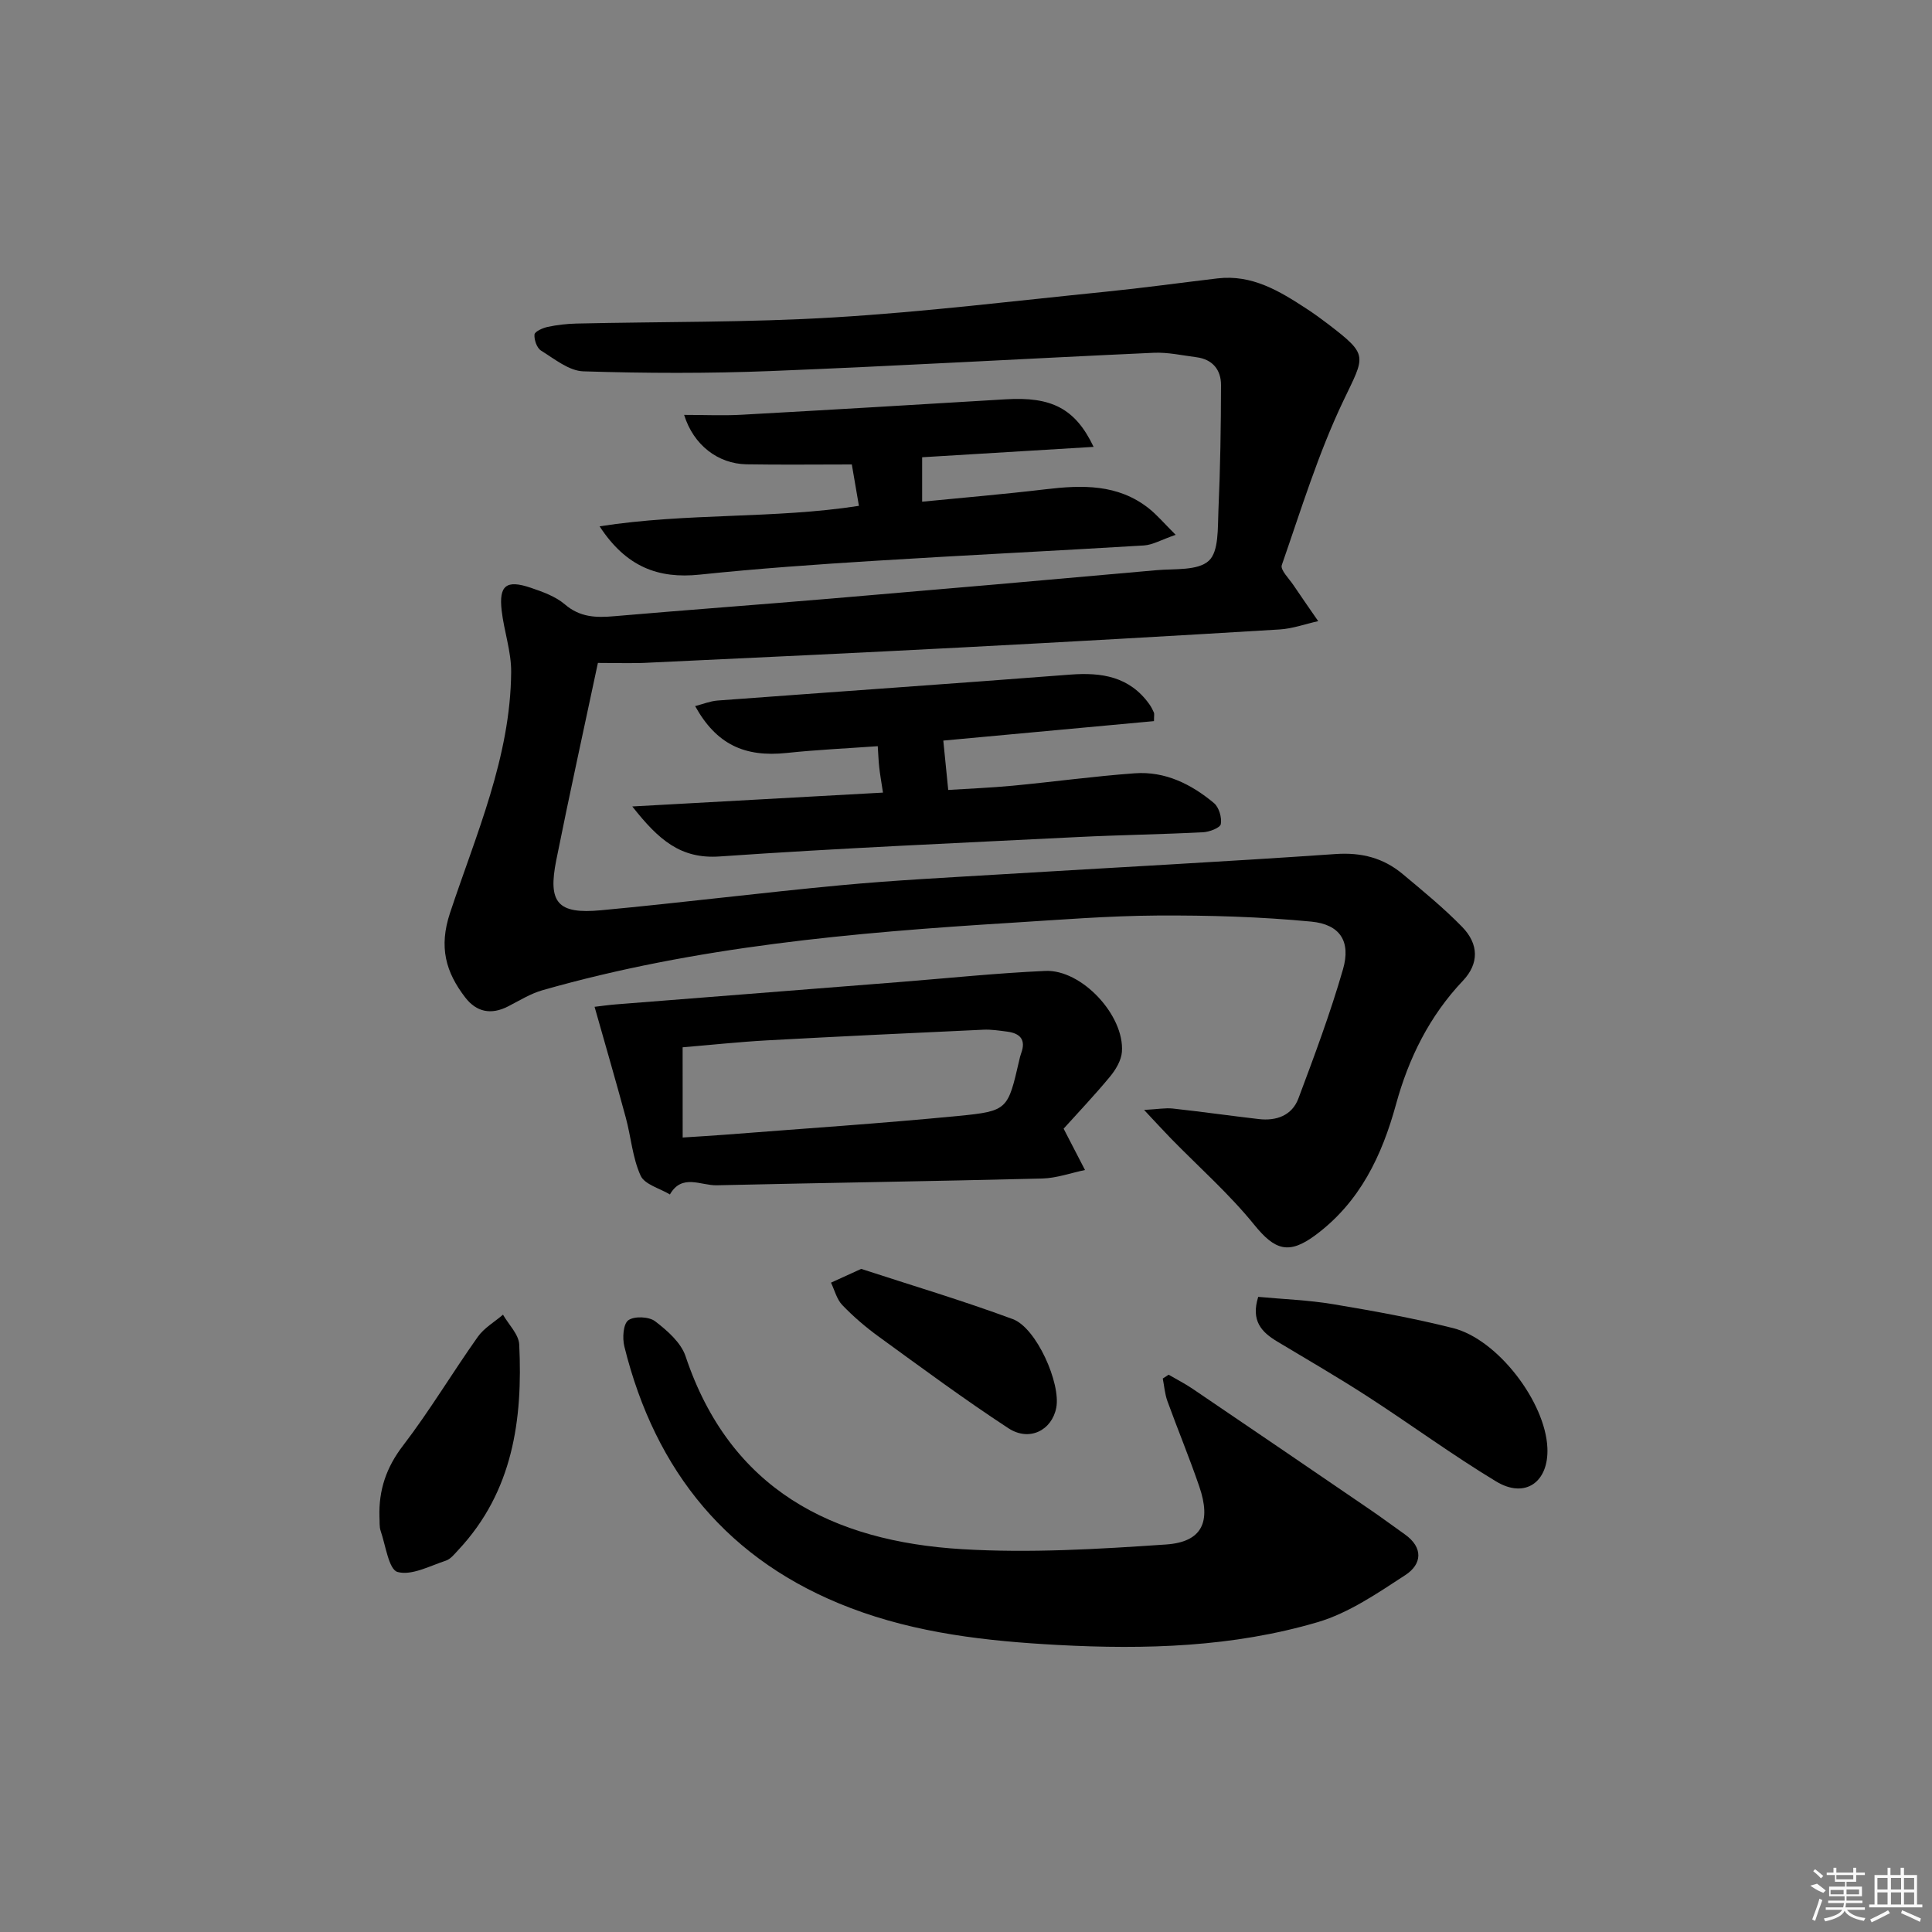 <svg enable-background="new 0 0 400 400" viewBox="0 0 400 400" xmlns="http://www.w3.org/2000/svg"><rect x="0" y="0" width="400" height="400" fill="#808080" stroke="none"/><path d="m123.79 137.25c-2.89 13.63-5.89 27.2-8.62 40.83-1.77 8.82.27 11.22 9.25 10.38 16.54-1.54 33.02-3.62 49.56-5.17 11.08-1.04 22.21-1.6 33.33-2.27 23.07-1.4 46.16-2.6 69.22-4.2 5.37-.37 9.9.81 13.89 4.15 4.21 3.52 8.48 7.01 12.3 10.93 3.52 3.61 3.47 7.65.18 11.13-6.94 7.32-11.24 16.01-13.87 25.61-2.92 10.65-7.47 20.22-16.64 27.05-5.55 4.13-8.43 3.17-12.71-2.11-5.19-6.41-11.47-11.95-17.26-17.88-1.57-1.61-3.08-3.28-5.55-5.9 2.87-.16 4.42-.45 5.93-.29 5.94.65 11.86 1.49 17.8 2.18 3.66.43 6.89-.73 8.22-4.26 3.31-8.83 6.62-17.69 9.23-26.74 1.66-5.74-.56-9.3-6.56-9.88-10.56-1.01-21.22-1.32-31.83-1.26-10.13.06-20.26.88-30.38 1.51-32.69 2.02-65.27 4.91-96.95 13.95-2.5.71-4.8 2.16-7.15 3.36-3.5 1.79-6.53 1.18-8.87-1.87-4.02-5.24-5.49-10.39-3.14-17.48 5.4-16.29 12.53-32.29 12.66-49.9.03-4.24-1.48-8.46-1.97-12.73-.59-5.19.97-6.41 6-4.71 2.48.84 5.15 1.79 7.09 3.45 3.13 2.69 6.45 2.78 10.21 2.45 15.07-1.3 30.15-2.4 45.22-3.68 22.36-1.89 44.71-3.84 67.06-5.85 3.74-.33 8.54.15 10.83-1.95 2.1-1.92 1.83-6.81 1.99-10.42.39-8.64.52-17.29.54-25.94.01-3.16-1.74-5.35-5.09-5.78-2.96-.38-5.94-1.06-8.89-.92-26.42 1.2-52.82 2.73-79.24 3.78-12.92.51-25.88.47-38.8.06-2.98-.09-5.98-2.57-8.76-4.29-.87-.54-1.45-2.23-1.36-3.33.05-.62 1.7-1.36 2.73-1.58 1.94-.41 3.94-.64 5.92-.69 17.81-.41 35.65-.2 53.42-1.28 18.73-1.13 37.39-3.42 56.07-5.3 7.77-.78 15.5-1.85 23.26-2.77 7.16-.85 12.86 2.62 18.48 6.3 1.53 1 3.01 2.07 4.46 3.18 8.43 6.47 7.63 6.43 3.11 15.9-5.19 10.88-8.75 22.55-12.73 33.98-.34.99 1.5 2.78 2.41 4.14 1.68 2.51 3.42 4.97 5.13 7.46-2.65.59-5.28 1.55-7.95 1.72-21.9 1.33-43.82 2.57-65.73 3.72-21.59 1.13-43.18 2.14-64.77 3.15-3.16.19-6.32.06-10.68.06z"/><path d="m241.95 284.62c1.67.97 3.4 1.85 4.99 2.93 12.22 8.28 24.41 16.59 36.6 24.92 2.47 1.68 4.86 3.47 7.3 5.19 3.89 2.75 3.56 6.19.15 8.42-5.77 3.76-11.72 7.87-18.21 9.78-17.51 5.15-35.59 5.69-53.8 4.71-14.67-.79-29.14-2.41-42.91-7.66-25.25-9.62-40.4-28.2-46.81-54.16-.42-1.72-.24-4.62.82-5.4 1.22-.9 4.28-.77 5.55.2 2.52 1.93 5.36 4.41 6.31 7.25 9.23 27.6 30.39 38.33 57.26 39.94 14.01.84 28.17-.01 42.21-.97 7.47-.51 9.4-4.67 6.89-12-2.04-5.96-4.46-11.79-6.61-17.71-.53-1.47-.64-3.09-.95-4.65.42-.27.81-.53 1.21-.79z"/><path d="m220.21 233.68c1.8 3.48 3.11 6.02 4.43 8.56-2.95.61-5.89 1.68-8.85 1.76-22.46.56-44.93.89-67.39 1.4-3.29.08-7.21-2.47-9.7 1.9-2.1-1.27-5.24-2.06-6.07-3.9-1.68-3.69-1.98-7.99-3.06-11.98-2.02-7.47-4.18-14.89-6.47-22.97 1.32-.15 2.85-.38 4.39-.5 19.54-1.55 39.08-3.08 58.63-4.62 10.1-.8 20.19-1.86 30.3-2.31 7.53-.34 16.41 9.22 15.86 16.75-.13 1.78-1.28 3.7-2.47 5.14-3.17 3.83-6.6 7.44-9.6 10.77zm-78.87 1.83c3.3-.22 6.1-.37 8.89-.59 16.07-1.26 32.17-2.32 48.21-3.88 10.26-1 10.22-1.33 12.59-11.55.11-.49.22-.98.4-1.45 1.02-2.77-.22-4.1-2.88-4.45-1.65-.21-3.32-.48-4.97-.4-14.95.69-29.9 1.39-44.84 2.21-5.77.32-11.53.94-17.41 1.43.01 6.24.01 12.19.01 18.68z"/><path d="m182.81 164.1c-.34-2.27-.61-3.73-.77-5.2-.15-1.3-.19-2.62-.31-4.41-6.39.46-12.63.74-18.83 1.4-8.77.93-14.6-1.8-18.98-9.7 1.63-.42 3.11-1.03 4.62-1.15 24.35-1.81 48.71-3.49 73.05-5.37 6.52-.5 12.28.41 16.36 6.12.38.53.69 1.13.95 1.73.12.28.02.64.02 1.78-14.56 1.34-29.16 2.69-43.62 4.03.34 3.38.64 6.47 1.02 10.22 4.23-.27 8.81-.45 13.37-.88 8.43-.8 16.83-1.96 25.27-2.57 6.27-.45 11.69 2.25 16.38 6.17 1.04.87 1.65 2.98 1.42 4.34-.13.78-2.35 1.63-3.67 1.7-8.63.44-17.28.56-25.92.99-24.73 1.24-49.47 2.3-74.17 4.02-8.08.56-12.63-3.42-18.09-10.35 17.86-.98 34.55-1.9 51.9-2.87z"/><path d="m141.64 85.9c4.31 0 8.1.18 11.88-.03 18.25-1.01 36.49-2.1 54.73-3.2 9.41-.57 14.37 1.86 18.17 9.85-12.03.73-23.63 1.43-35.5 2.15v9.2c8.53-.84 17.06-1.56 25.55-2.57 7.58-.9 14.96-1.11 21.36 3.94 1.72 1.36 3.15 3.07 5.58 5.49-3.02 1.04-4.77 2.09-6.57 2.2-18.57 1.13-37.16 2.02-55.73 3.18-12.1.75-24.19 1.6-36.24 2.86-8.6.9-15.24-1.6-20.73-10 18.19-2.84 36.06-1.5 53.69-4.24-.57-3.3-1.06-6.19-1.47-8.57-7.57 0-14.69.09-21.81-.03-5.88-.11-10.96-3.96-12.91-10.23z"/><path d="m260.5 268.5c5.1.48 10.37.66 15.52 1.52 8.32 1.39 16.65 2.89 24.82 4.95 9.25 2.33 19.12 15.3 19.53 24.79.31 7.08-4.59 10.6-10.61 6.96-9.09-5.49-17.68-11.81-26.6-17.58-6.13-3.97-12.46-7.63-18.72-11.39-3.22-1.93-5.5-4.27-3.94-9.25z"/><path d="m78.56 314.02c-.16-5.5 1.4-10.19 4.87-14.71 5.53-7.22 10.22-15.09 15.49-22.53 1.3-1.84 3.46-3.08 5.22-4.59 1.17 2.05 3.25 4.06 3.36 6.17.75 15.58-1.31 30.45-12.58 42.51-.79.84-1.61 1.92-2.62 2.25-3.32 1.09-7.09 3.14-9.99 2.34-1.82-.51-2.46-5.46-3.49-8.47-.32-.91-.19-1.97-.26-2.97z"/><path d="m178.3 262.71c10.12 3.31 20.88 6.51 31.39 10.4 4.91 1.82 9.96 13.31 9 18.33-.9 4.69-5.57 7.1-9.91 4.26-9.17-6-18-12.54-26.87-18.98-2.68-1.95-5.24-4.14-7.53-6.53-1.14-1.19-1.58-3.06-2.33-4.63 1.66-.75 3.34-1.52 6.25-2.85z"/><g fill="#fafafa"><path d="m374.8 390.4 1.4-.4c.7.5 1.3 1 1.8 1.4l-.5.5c-1.5-.6-2.1-1.1-2.7-1.5zm1 7.3-.6-.3c.5-1.4 1.1-2.8 1.5-4.3.2.1.4.2.6.3-.5 1.3-1 2.8-1.5 4.3zm-.4-10.3.4-.4c.4.3 1 .8 1.7 1.4l-.5.5c-.4-.5-1-1-1.6-1.5zm2.5.3h1.7v-1h.6v1h3.5v-1h.6v1h1.8v.5h-1.8v1.4h-2v1h3.2v2h-3.2v.9h3.3v.5h-3.4c0 .3-.1.6-.1.9h4v.5h-3.7c.7.9 1.9 1.5 3.8 1.7-.1.2-.2.4-.3.6-2.1-.4-3.5-1.1-4-2.1-.4 1-1.8 1.7-4 2.2-.1-.2-.2-.4-.3-.6 2.1-.4 3.4-1 3.8-1.8h-3.4v-.5h3.6c.1-.3.1-.6.2-.9h-3.3v-.5h3.4c0-.3 0-.6 0-.9h-3.2v-2h3.3v-1h-2.1v-1.4h-1.7v-.5zm1.1 3.5v1h2.7c0-.3 0-.4 0-.4 0-.1 0-.2 0-.2 0-.1 0-.2 0-.3h-2.7zm1.2-3v.9h3.5v-.9zm4.7 3h-2.6v.6.4h2.6z"/><path d="m393.6 386.7h.6v1.5h2.7v6.1h1.1v.6h-11v-.6h1.1v-6.1h2.7v-1.5h.6v1.5h2.1v-1.5zm-2.7 8.8.4.6c-1.2.6-2.5 1.3-3.8 1.9-.1-.2-.2-.4-.3-.6 1.2-.6 2.5-1.2 3.7-1.9zm-2.2-6.7v2.4h2.1v-2.4zm0 3v2.5h2.1v-2.5zm2.8-3v2.4h2.1v-2.4zm0 3v2.5h2.1v-2.5zm6 6.1c-1.4-.7-2.7-1.3-3.9-1.8l.2-.6c1.5.6 2.7 1.2 3.9 1.7zm-1.2-9.1h-2.1v2.4h2.1zm-2.1 3v2.5h2.1v-2.5z"/></g></svg>